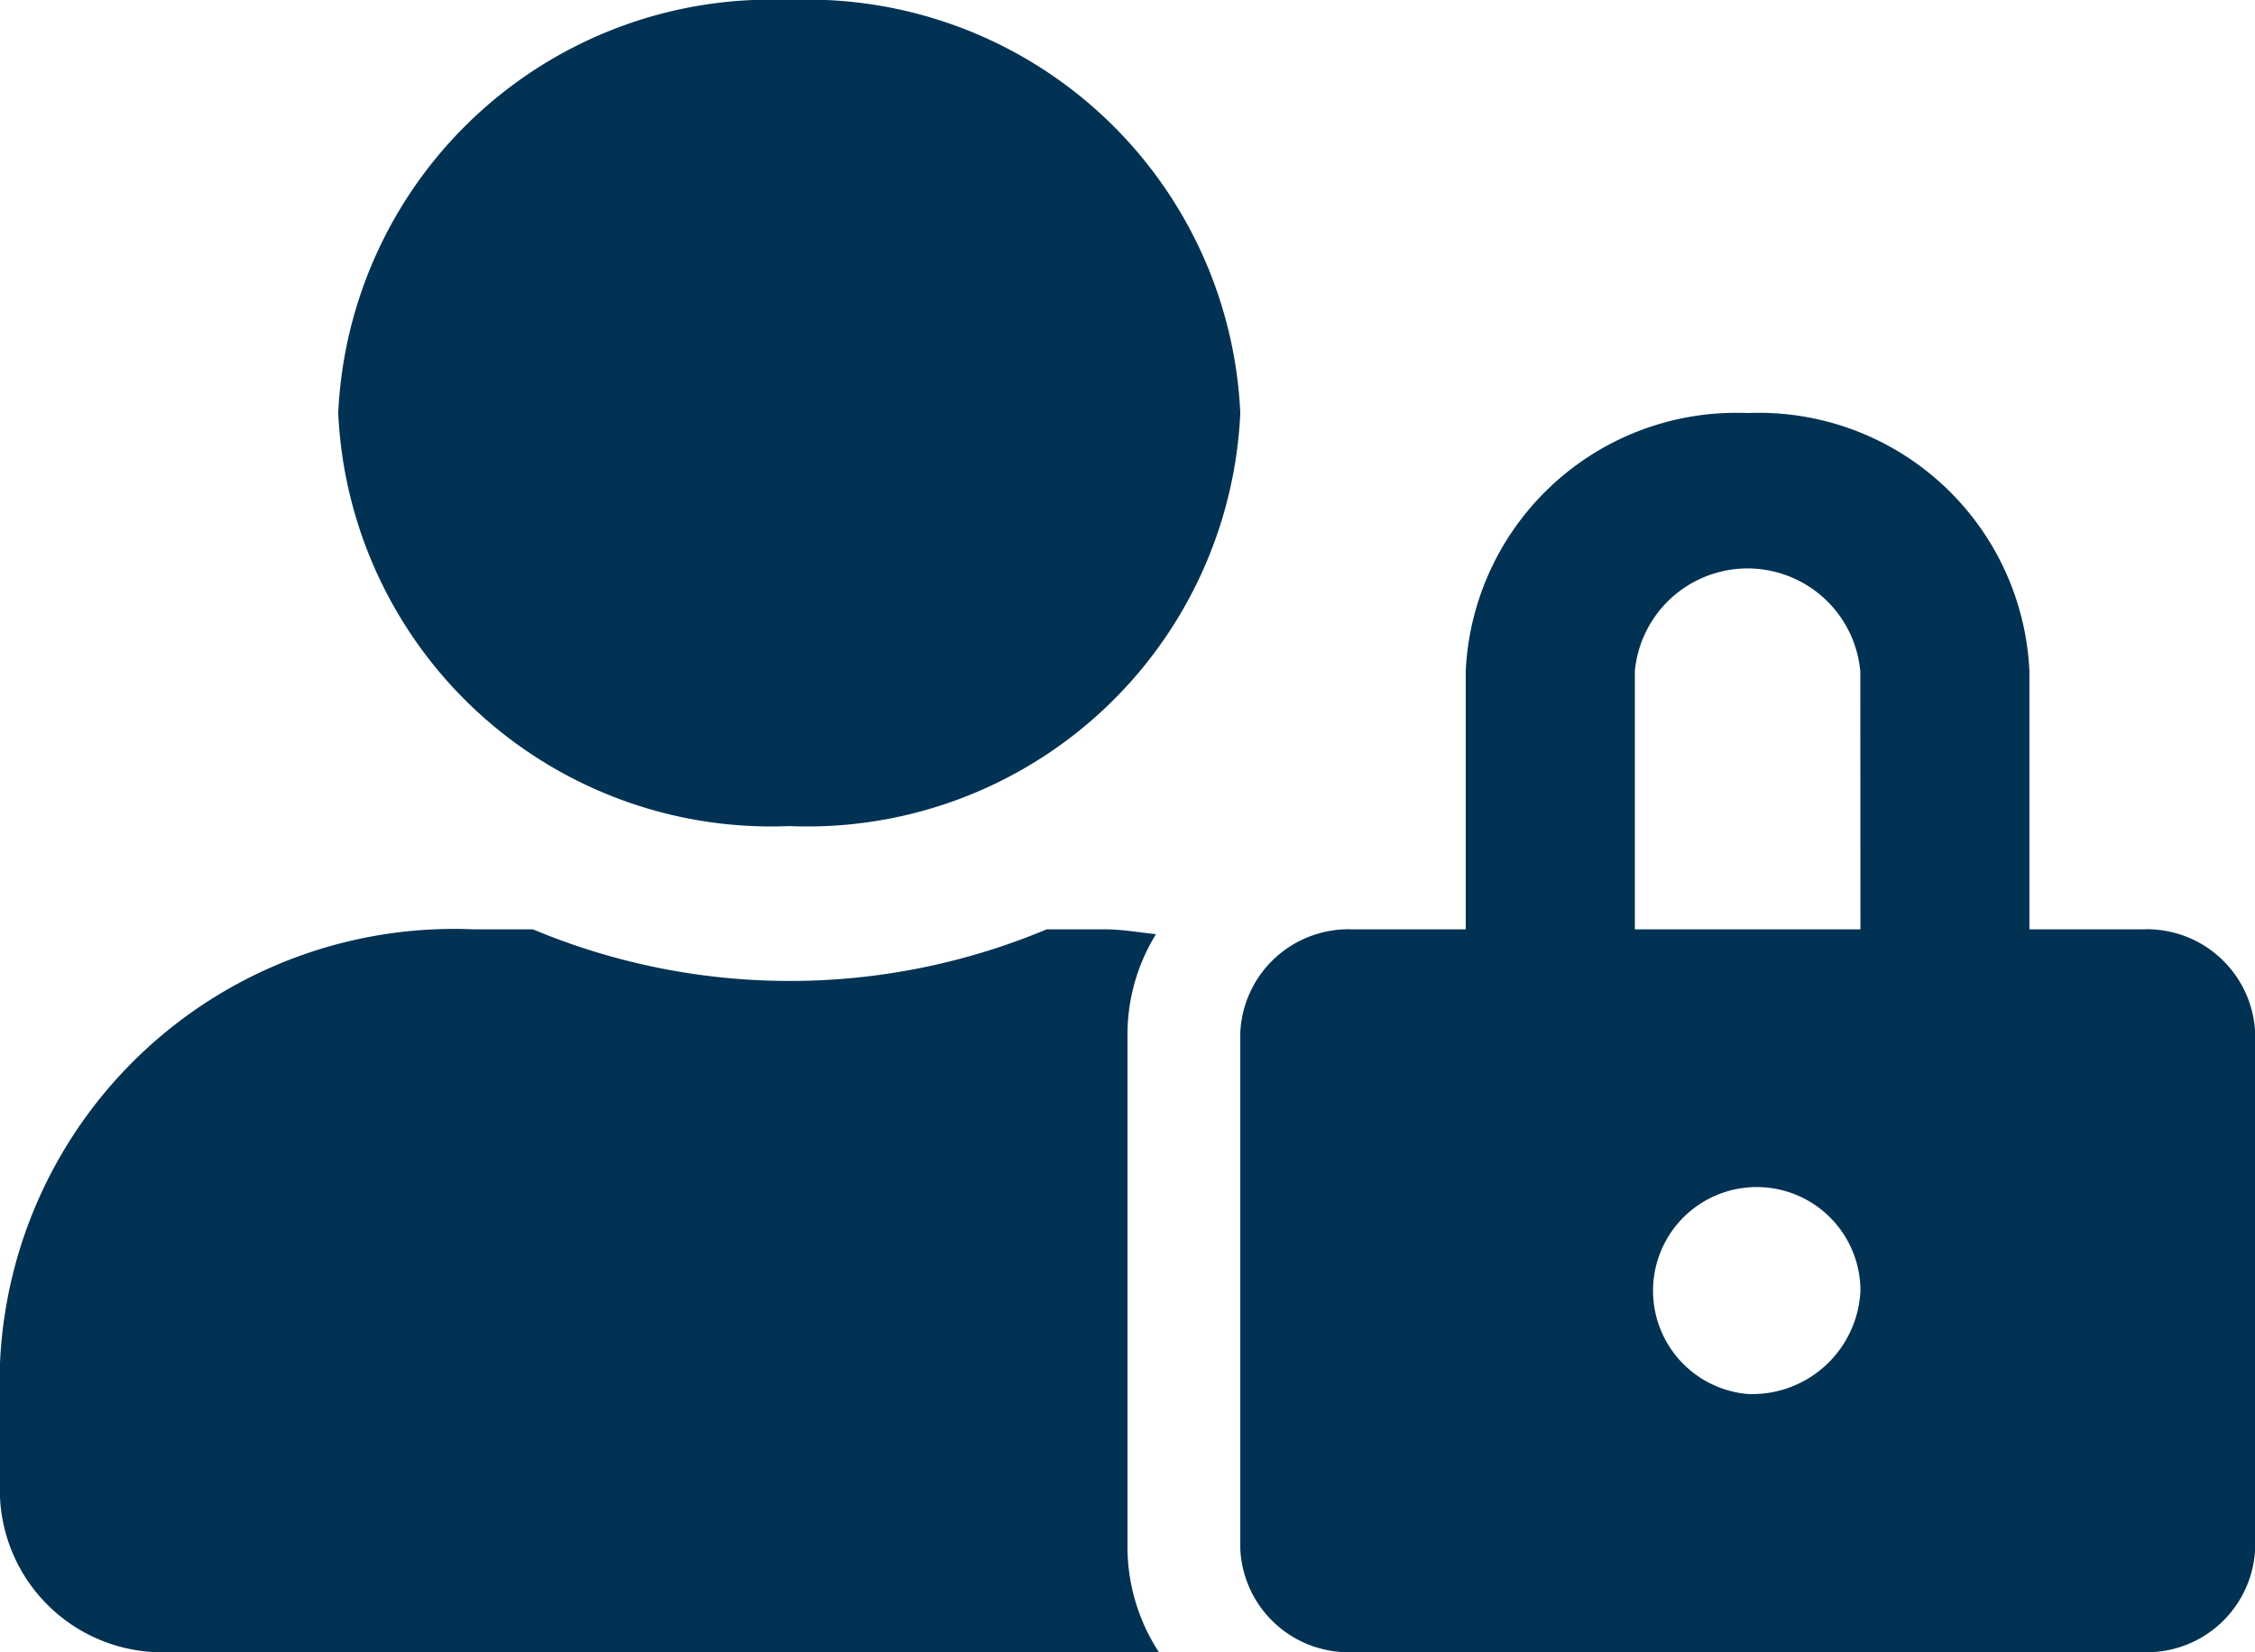 <svg xmlns="http://www.w3.org/2000/svg" width="16.374" height="12" viewBox="0 0 16.374 12" fill="#013253"><path d="M5.731,6A3.146,3.146,0,0,0,9.006,3,3.146,3.146,0,0,0,5.731,0,3.146,3.146,0,0,0,2.456,3,3.146,3.146,0,0,0,5.731,6ZM8.187,7.5a1.384,1.384,0,0,1,.207-.715c-.123-.012-.243-.035-.371-.035H7.6a4.826,4.826,0,0,1-3.73,0H3.439A3.3,3.3,0,0,0,0,9.9v.976A1.18,1.18,0,0,0,1.228,12H8.415a1.4,1.4,0,0,1-.228-.75Zm7.368-.75h-.819V4.875A1.967,1.967,0,0,0,12.69,3a1.967,1.967,0,0,0-2.047,1.875V6.75H9.825a.787.787,0,0,0-.819.75v3.75a.787.787,0,0,0,.819.75h5.731a.787.787,0,0,0,.819-.75V7.5A.787.787,0,0,0,15.555,6.75ZM12.69,10.125a.753.753,0,1,1,.819-.75A.787.787,0,0,1,12.69,10.125Zm.819-3.375H11.871V4.875a.822.822,0,0,1,1.637,0Z" class="a"></path></svg>